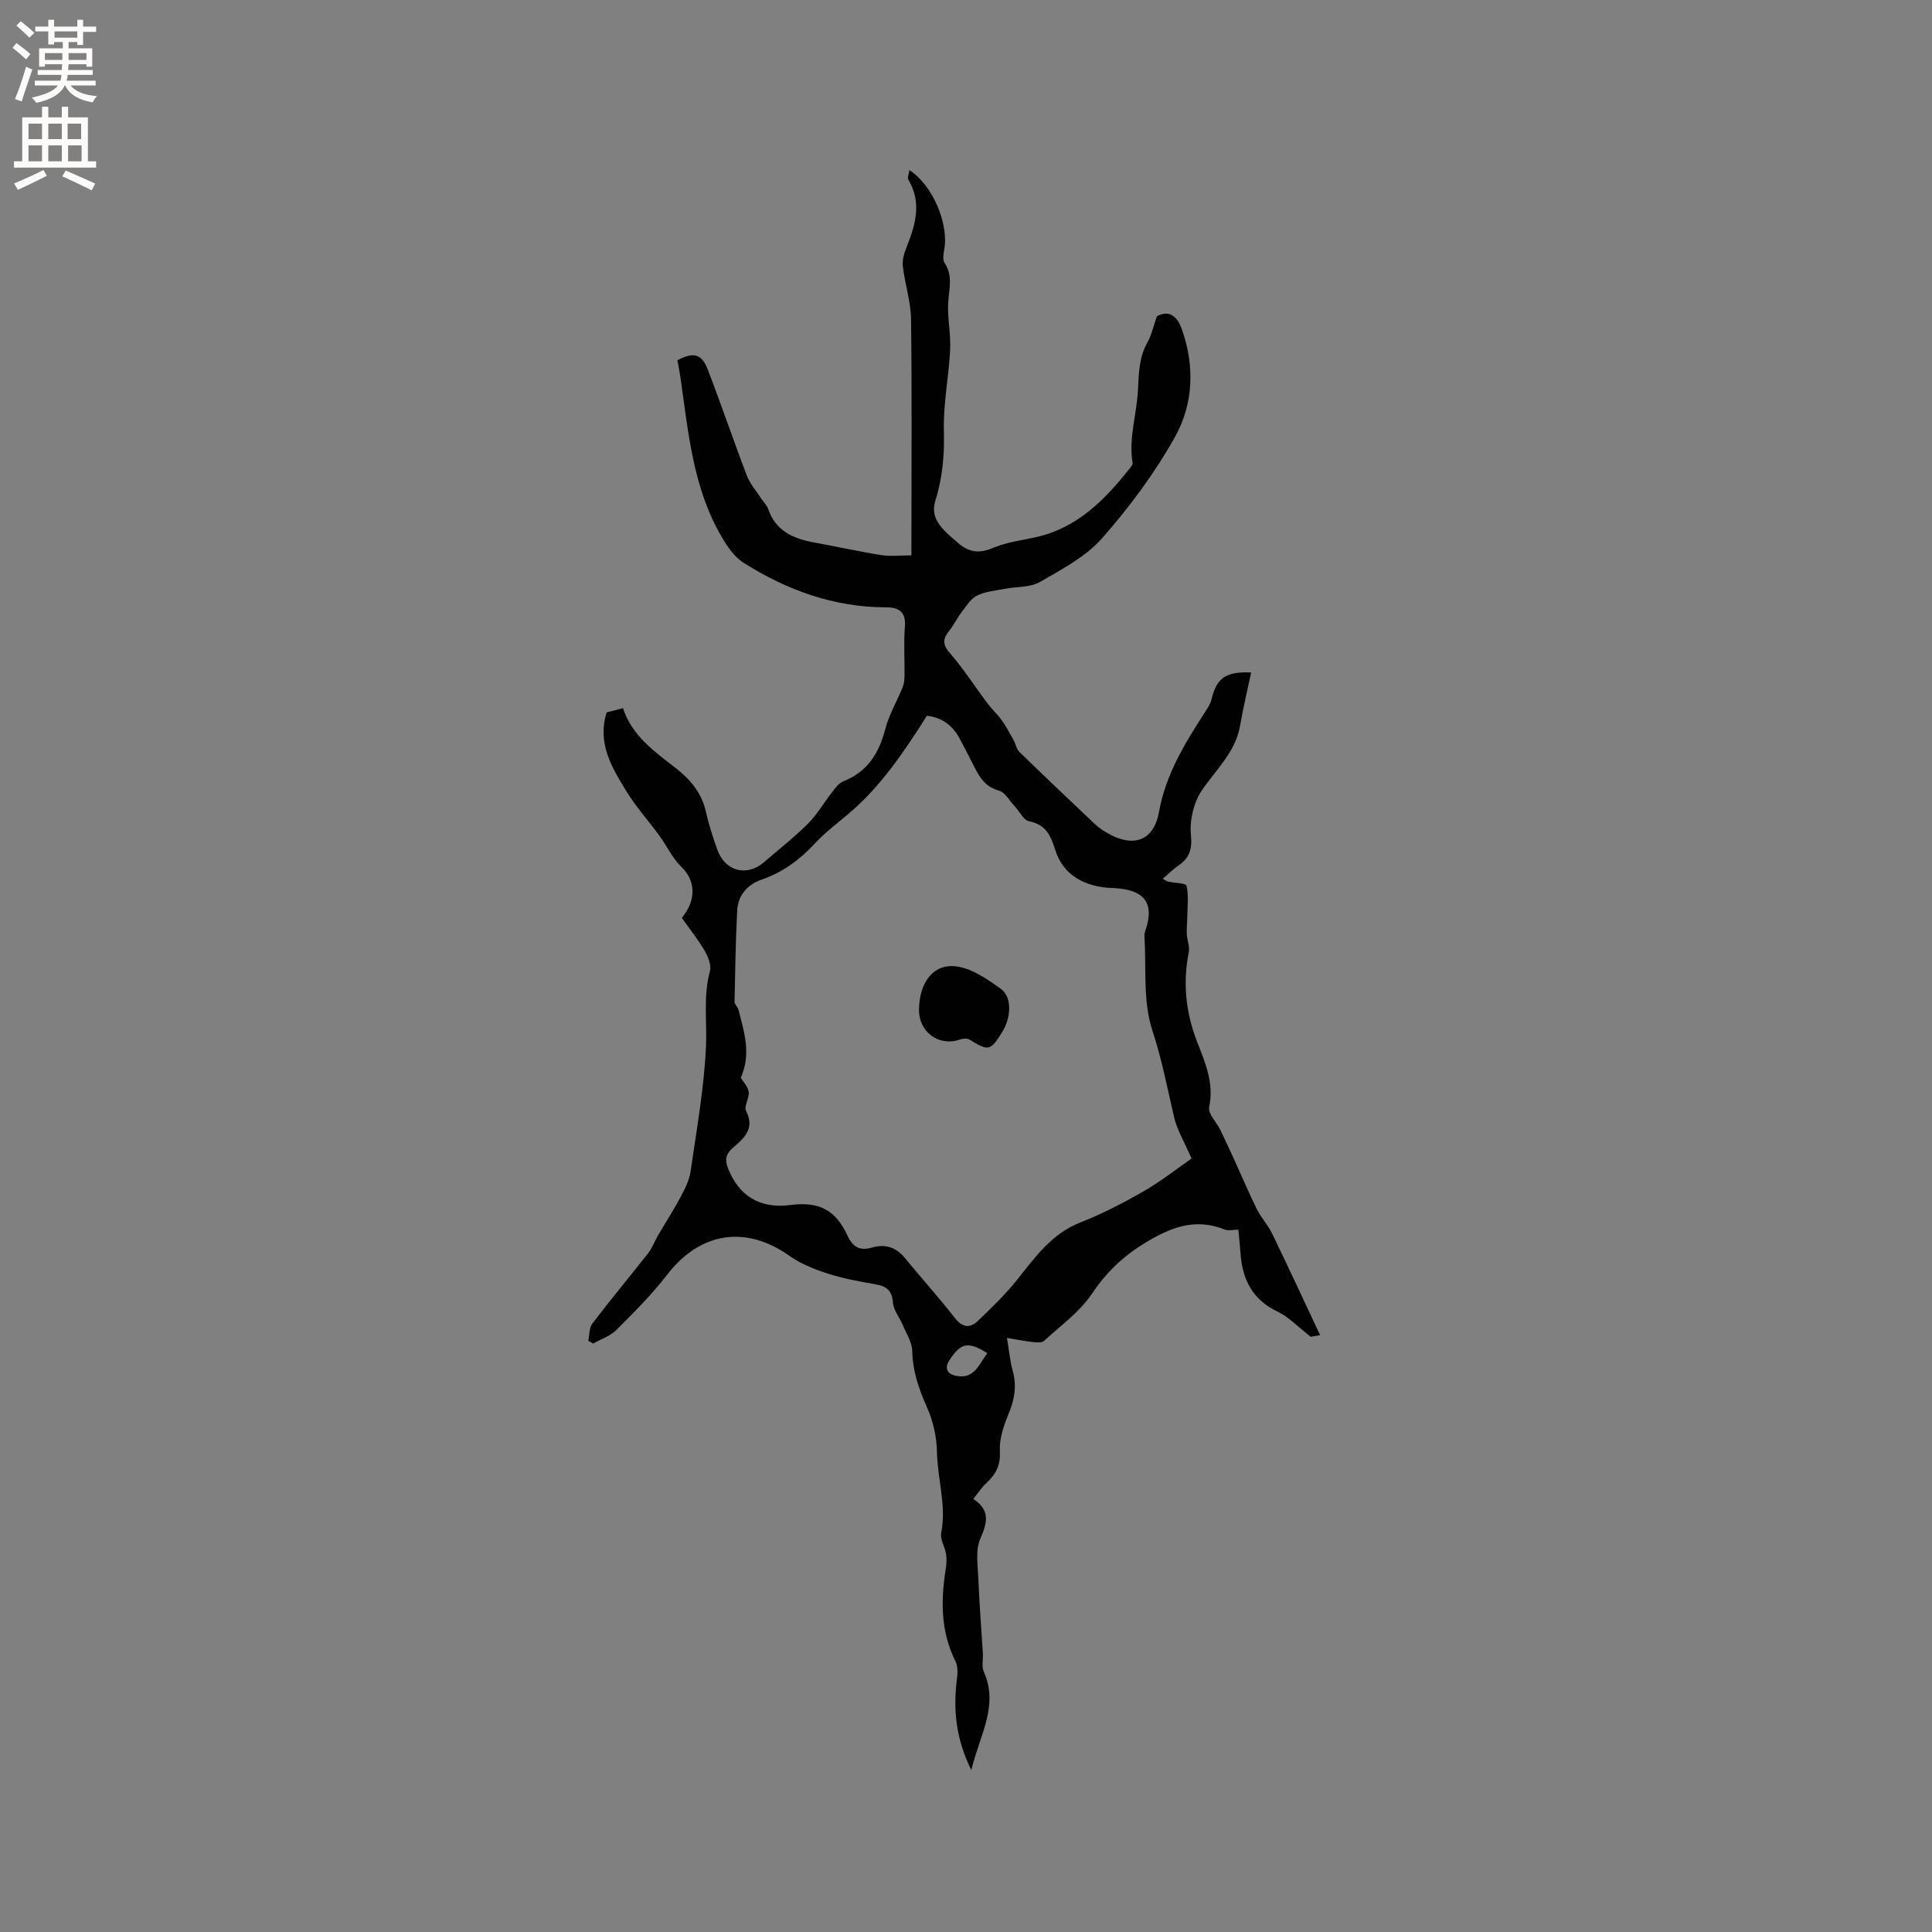 <svg enable-background="new 0 0 400 400" viewBox="0 0 400 400" xmlns="http://www.w3.org/2000/svg"><rect x="0" y="0" width="400" height="400" fill="#808080" stroke="none"/><path d="m141.17 190.03c2.9-3.51 3.03-7.55-.12-10.58-1.86-1.79-2.99-4.33-4.55-6.46-2.28-3.13-4.92-6.03-6.91-9.32-2.93-4.83-5.98-9.78-3.99-16.17.91-.24 2-.52 3.38-.88 1.9 5.78 6.54 8.98 10.97 12.44 2.95 2.31 5.32 5.08 6.18 8.94.6 2.68 1.46 5.31 2.38 7.9 1.6 4.53 6.15 5.68 9.72 2.57 3.04-2.65 6.24-5.13 9.08-7.97 1.89-1.88 3.24-4.28 4.9-6.4.68-.87 1.41-1.95 2.36-2.32 5.06-1.98 7.43-5.85 8.74-10.91.77-2.97 2.41-5.7 3.57-8.57.3-.75.38-1.63.39-2.45.04-3.39-.18-6.8.08-10.18.23-3.1-1.36-3.93-3.93-3.93-10.78-.01-20.5-3.56-29.47-9.22-1.9-1.2-3.36-3.36-4.54-5.37-5.99-10.23-6.91-21.81-8.56-33.19-.16-1.13-.4-2.26-.6-3.37 3.27-1.75 5.02-1.38 6.27 1.87 2.81 7.29 5.31 14.7 8.1 21.99.67 1.75 2 3.24 3.04 4.85.45.7 1.12 1.32 1.38 2.08 1.55 4.54 5.17 6.13 9.45 6.92 4.67.85 9.31 1.89 14 2.63 1.9.3 3.89.05 6.21.05 0-1.47 0-2.61 0-3.75 0-15.06.12-30.12-.08-45.17-.05-3.62-1.25-7.21-1.69-10.84-.15-1.22.19-2.6.66-3.77 1.87-4.71 3.38-9.36.48-14.24-.25-.42.11-1.2.21-1.99 4.84 3.11 8.21 11.19 7.21 16.48-.17.9-.35 2.1.08 2.75 1.79 2.7.89 5.46.74 8.29-.17 3.2.57 6.45.41 9.66-.28 5.61-1.45 11.21-1.3 16.78.13 5.01-.26 9.71-1.77 14.51-1.26 4.02 2.02 6.34 4.64 8.67 2.17 1.93 4.36 2.34 7.25 1.1 2.75-1.19 5.87-1.56 8.84-2.22 8.73-1.92 14.48-7.86 19.72-14.52.19-.24.44-.59.39-.85-.85-5.15.86-10.09 1.11-15.08.18-3.56.21-6.76 1.97-9.91.84-1.49 1.2-3.25 1.95-5.39 2.36-1.32 4.14-.25 5.18 2.69 2.68 7.6 2.38 15.42-1.39 22.2-4.18 7.52-9.44 14.58-15.13 21.05-3.39 3.85-8.35 6.45-12.91 9.08-1.98 1.14-4.73.92-7.12 1.38-1.97.38-4.08.55-5.83 1.4-1.31.63-2.23 2.16-3.19 3.39-.94 1.22-1.6 2.66-2.57 3.86-1.3 1.62-1.54 2.77.05 4.61 2.89 3.33 5.29 7.09 7.95 10.62.87 1.16 1.99 2.14 2.83 3.33.92 1.3 1.67 2.72 2.45 4.11.44.8.59 1.85 1.2 2.45 5.16 5.03 10.39 9.99 15.63 14.94.76.72 1.66 1.33 2.57 1.86 5.35 3.1 9.62 1.71 10.71-4.33 1.42-7.91 5.45-14.36 9.64-20.86.51-.79 1.05-1.63 1.26-2.53 1.02-4.3 2.85-5.75 8.19-5.51-.79 3.74-1.67 7.34-2.29 10.98-.95 5.55-5.01 9.12-7.94 13.46-1.68 2.49-2.54 6.2-2.24 9.21.3 3.03-.34 4.77-2.63 6.35-1.09.75-2.03 1.71-3.21 2.71.62.33.86.53 1.14.59 1.32.29 3.65.3 3.78.85.47 1.96.2 4.09.17 6.16-.01 1.29-.17 2.59-.11 3.87.06 1.24.65 2.54.42 3.7-1.27 6.41-.65 12.5 1.74 18.64 1.65 4.23 3.53 8.53 2.47 13.47-.29 1.34 1.54 3.11 2.32 4.72 1.14 2.35 2.22 4.74 3.31 7.12 1.43 3.14 2.77 6.32 4.31 9.4.85 1.69 2.22 3.13 3.05 4.83 3.36 6.94 6.6 13.94 9.99 21.14-1.08.19-1.98.34-1.94.34-2.68-2.08-4.56-4.11-6.87-5.21-5.25-2.5-7.31-6.71-7.68-12.16-.11-1.57-.29-3.14-.44-4.81-1.04 0-2.07.28-2.87-.04-6.23-2.5-11.41-.33-16.72 2.95-4.43 2.73-7.82 6.03-10.75 10.38-2.53 3.77-6.48 6.61-9.91 9.74-.47.43-1.57.32-2.36.23-1.54-.16-3.07-.48-5.3-.85.44 2.61.63 4.79 1.2 6.86.87 3.15.35 5.96-.89 8.94-1.01 2.43-1.93 5.19-1.78 7.74.18 2.98-.95 4.8-2.89 6.61-.91.85-1.6 1.93-2.61 3.19 3.53 2.31 2.94 4.86 1.46 8.21-1.06 2.38-.52 5.55-.41 8.35.2 5.15.62 10.28.93 15.42.08 1.26-.29 2.69.18 3.76 3.18 7.09-.83 13.11-2.57 20.4-3.29-6.66-3.78-12.77-2.95-19.11.15-1.12.14-2.47-.34-3.44-3.07-6.16-3.05-12.58-1.99-19.15.16-1.01.2-2.09.04-3.1-.24-1.46-1.25-2.98-.99-4.29 1.12-5.68-.78-11.16-.88-16.75-.06-3.06-.76-6.31-2-9.11-1.71-3.83-3.03-7.57-3.12-11.83-.04-1.83-1.25-3.66-2-5.45-.64-1.53-1.87-2.97-1.99-4.51-.19-2.49-1.27-3.43-3.56-3.83-3.33-.58-6.7-1.19-9.91-2.22-2.78-.89-5.62-2.02-7.98-3.69-9.04-6.41-18.51-4.91-25.29 3.9-3.15 4.09-6.85 7.78-10.51 11.44-1.27 1.27-3.18 1.9-4.8 2.82-.35-.19-.7-.38-1.04-.57.27-1.21.18-2.69.86-3.58 3.77-4.94 7.75-9.71 11.58-14.6.83-1.06 1.29-2.41 1.98-3.59 1.57-2.69 3.27-5.3 4.73-8.05.88-1.65 1.78-3.43 2.04-5.25 1.24-8.59 2.78-17.18 3.19-25.82.24-5.2-.61-10.41.81-15.61.35-1.27-.41-3.06-1.14-4.34-1.35-2.28-3.02-4.36-4.67-6.72zm105.53 49.83c-1.52-3.5-2.99-5.9-3.6-8.5-1.41-6.04-2.55-12.06-4.52-18.04-1.98-6.03-1.23-12.96-1.63-19.5-.04-.61.23-1.25.41-1.85 1.95-6.5-2.35-7.94-7.15-8.12-5.42-.2-10.05-2.55-11.71-7.8-.96-3.04-1.91-5.32-5.44-6.02-1.15-.23-1.98-2.04-2.98-3.1-1.06-1.14-1.98-2.89-3.26-3.24-2.74-.74-3.93-2.63-5.05-4.82-1.06-2.07-2.09-4.16-3.22-6.2-1.48-2.66-3.76-4.16-6.64-4.48-4.74 7.46-9.53 14.62-16.21 20.28-2.35 1.99-4.86 3.86-6.94 6.11-3.16 3.41-6.69 6.03-11.14 7.56-2.85.98-4.82 3.2-4.99 6.34-.32 6.3-.43 12.61-.55 18.91-.01.55.66 1.07.81 1.66 1.16 4.56 2.71 9.13.47 14.1.45.74 1.47 1.75 1.64 2.89.19 1.28-1.03 3-.53 3.97 1.92 3.77-.51 5.68-2.8 7.7-1.37 1.21-1.66 2.32-.96 4.13 2.23 5.75 6.64 8.48 12.92 7.65 5.92-.78 9.37.98 11.84 6.35 1.08 2.34 2.55 3.19 5.03 2.46 2.7-.79 4.97-.12 6.81 2.11 3.43 4.17 7.05 8.19 10.37 12.45 1.55 1.99 3.12 2.19 4.72.67 2.9-2.75 5.79-5.56 8.27-8.67 3.7-4.65 7.08-9.43 12.98-11.75 4.52-1.78 8.88-4.03 13.1-6.45 3.63-2.09 6.92-4.7 9.95-6.8zm-42.29 40.3c-3.99-2.5-5.47-2.18-7.86 1.49-1.09 1.67-.4 2.95 1.65 3.25 3.62.55 4.47-2.45 6.21-4.74z" fill="#010102"/><path d="m190.27 209.01c.06-4.92 2.39-9.05 6.85-8.99 3.45.05 7.17 2.56 10.17 4.78 2.32 1.72 1.99 5.95.29 8.72-2.52 4.11-2.87 4.17-6.87 1.71-.49-.3-1.39-.21-1.99 0-4.33 1.5-8.51-1.55-8.45-6.22z" fill="#010102"/><g fill="#fcfbfa"><path d="m2.6 9.9.8-1c.9.7 1.9 1.4 2.9 2.3l-.9 1.1c-1.1-1-2-1.8-2.8-2.4zm.5 10.6c.9-2.1 1.6-4.3 2.3-6.7.4.2.8.4 1.3.6-.7 2.1-1.5 4.3-2.2 6.6zm.3-15.2.9-.9c1 .8 2 1.6 2.8 2.4l-1 1c-.9-.9-1.8-1.7-2.7-2.5zm12.6-1.2h1.2v1.4h2.7v1.1h-2.7v2.7h-1.2v-.6h-1.8v1.3h4.9v3.8h-1.2v-.5h-3.7c0 .4-.1.9-.1 1.2h5.1v1h-5.2c0 .5-.1.9-.2 1.2h6v1h-5.2c1.1 1.3 2.9 2 5.5 2.2-.4.4-.7.8-.9 1.3-2.9-.5-4.8-1.6-5.7-3.5h-.1c-.8 1.7-2.7 2.9-5.9 3.6-.2-.4-.6-.8-.9-1.1 2.8-.6 4.6-1.4 5.4-2.5h-4.8v-1h5.3c.1-.3.2-.7.2-1.2h-4.9v-1h5c0-.4 0-.8.1-1.2h-3.6v.5h-1.2v-3.8h4.9v-1.3h-1.8v.5h-1.2v-2.7h-2.7v-1h2.7v-1.4h1.2v1.4h4.8zm-6.7 8.3h3.6c0-.4 0-.9 0-1.4h-3.6zm1.9-4.6h4.8v-1.3h-4.7v1.3zm6.7 3.2h-3.7v1.4h3.7z"/><path d="m8.7 22.1h1.3v2.2h2.8v-2.2h1.3v2.2h4.1v9.1h1.7v1.3h-17v-1.3h1.7v-9.1h4.1zm.3 13.1.7 1.2c-1.8.9-3.8 1.9-6 2.9-.2-.4-.5-.8-.8-1.3 2.3-1 4.4-1.9 6.1-2.8zm-3.1-6.4h2.8v-3.2h-2.8zm0 4.6h2.8v-3.3h-2.8zm4.1-4.6h2.8v-3.2h-2.8zm0 4.6h2.8v-3.3h-2.8zm3.6 1.9c2.1.9 4.1 1.8 6.1 2.7l-.7 1.4c-2.2-1.1-4.2-2-6.1-2.9zm3.2-9.7h-2.8v3.2h2.8zm-2.7 7.8h2.8v-3.3h-2.8z"/></g></svg>